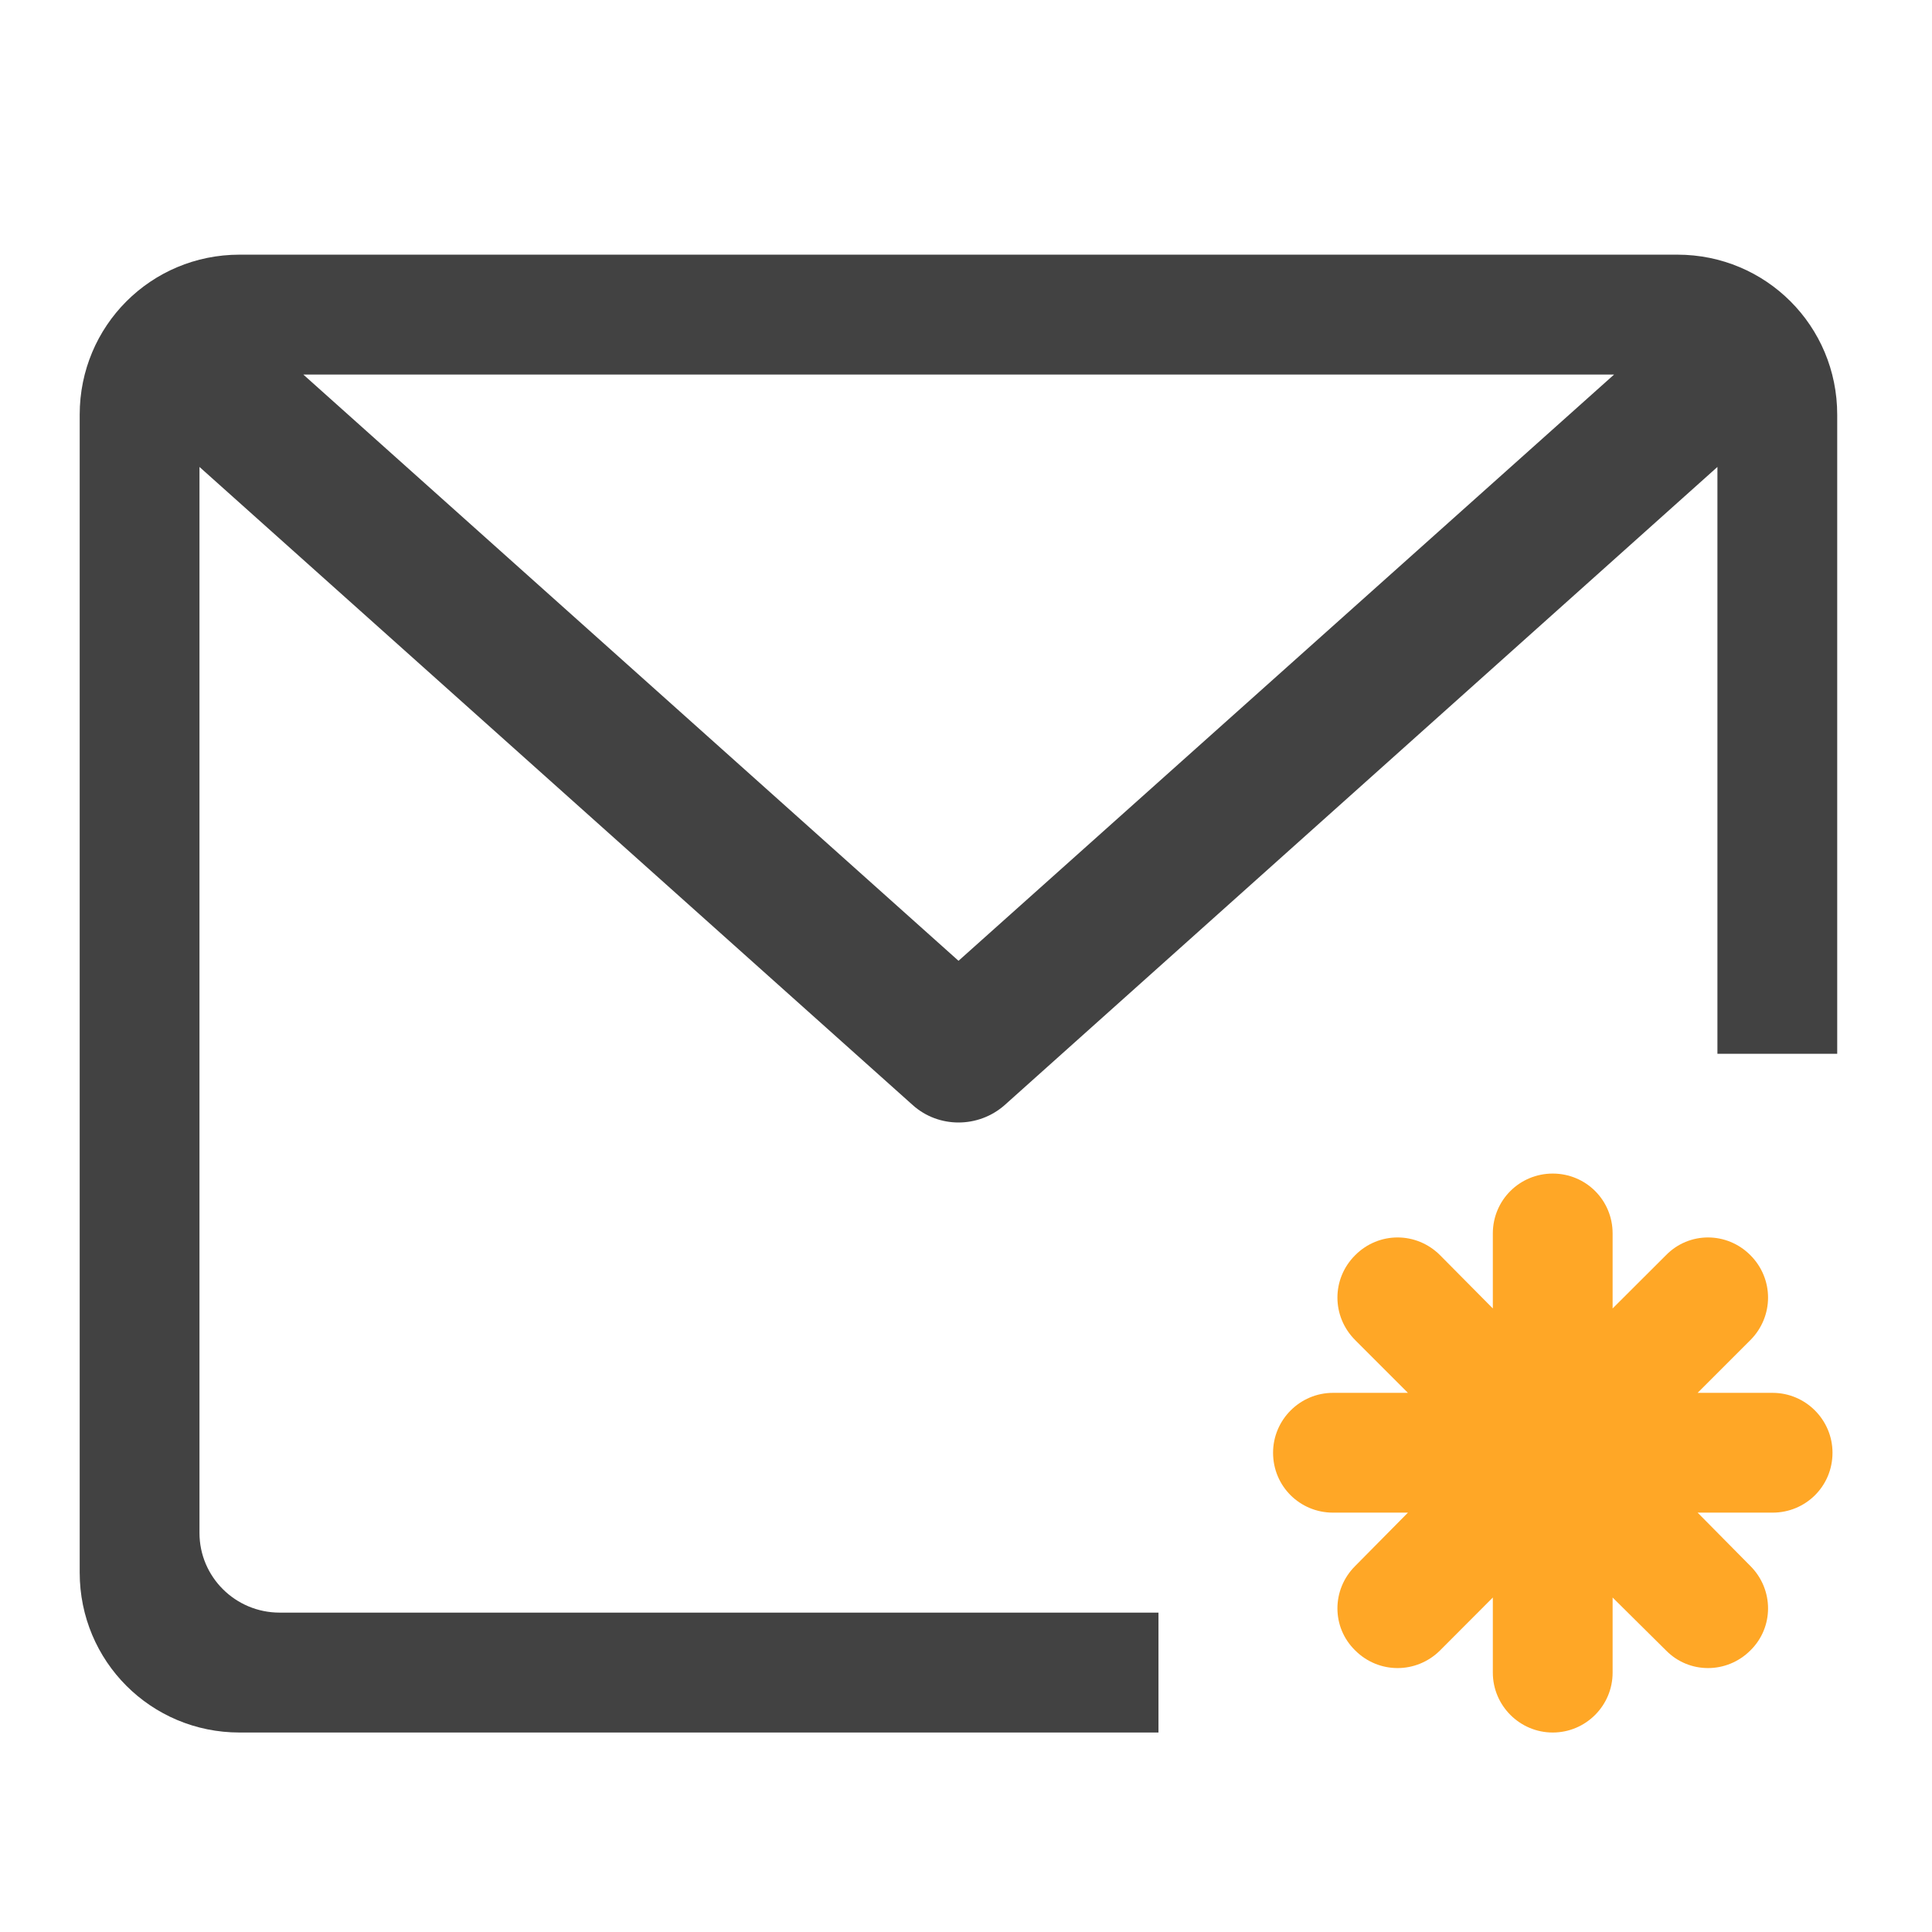 <?xml version="1.0" encoding="UTF-8"?>
<svg xmlns="http://www.w3.org/2000/svg" xmlns:xlink="http://www.w3.org/1999/xlink" width="16pt" height="16pt" viewBox="0 0 16 16" version="1.1">
<g id="surface1">
<path style=" stroke:none;fill-rule:nonzero;fill:rgb(25.882%,25.882%,25.882%);fill-opacity:1;" d="M 1.984 2.109 C 1.25 2.109 0.66 2.699 0.66 3.434 L 0.66 13.023 C 0.66 13.758 1.25 14.348 1.984 14.348 L 9.594 14.348 L 9.594 13.355 L 2.316 13.355 C 1.949 13.355 1.652 13.059 1.652 12.695 L 1.652 3.867 L 7.559 9.152 C 7.773 9.344 8.102 9.344 8.32 9.152 L 14.223 3.867 L 14.223 8.727 L 15.215 8.727 L 15.215 3.434 C 15.215 2.699 14.625 2.109 13.891 2.109 Z M 2.512 3.102 L 13.367 3.102 L 7.938 7.957 Z M 2.512 3.102 "/>
<path style=" stroke:none;fill-rule:nonzero;fill:rgb(100%,65.49%,14.902%);fill-opacity:1;" d="M 12.859 9.719 C 12.586 9.719 12.363 9.938 12.363 10.215 L 12.363 10.836 L 11.926 10.395 C 11.73 10.199 11.418 10.199 11.223 10.395 C 11.027 10.59 11.027 10.902 11.223 11.098 L 11.66 11.535 L 11.039 11.535 C 10.766 11.535 10.543 11.758 10.543 12.031 C 10.543 12.309 10.766 12.527 11.039 12.527 L 11.66 12.527 L 11.223 12.969 C 11.027 13.164 11.027 13.477 11.223 13.668 C 11.418 13.863 11.73 13.863 11.926 13.668 L 12.363 13.23 L 12.363 13.852 C 12.363 14.125 12.586 14.348 12.859 14.348 C 13.133 14.348 13.355 14.125 13.355 13.852 L 13.355 13.23 L 13.797 13.668 C 13.988 13.863 14.301 13.863 14.496 13.668 C 14.691 13.477 14.691 13.164 14.496 12.969 L 14.059 12.527 L 14.68 12.527 C 14.953 12.527 15.176 12.309 15.176 12.031 C 15.176 11.758 14.953 11.535 14.68 11.535 L 14.059 11.535 L 14.496 11.098 C 14.691 10.902 14.691 10.59 14.496 10.395 C 14.301 10.199 13.988 10.199 13.797 10.395 L 13.355 10.836 L 13.355 10.215 C 13.355 9.938 13.133 9.719 12.859 9.719 Z M 12.859 9.719 "/>
</g>
</svg>
